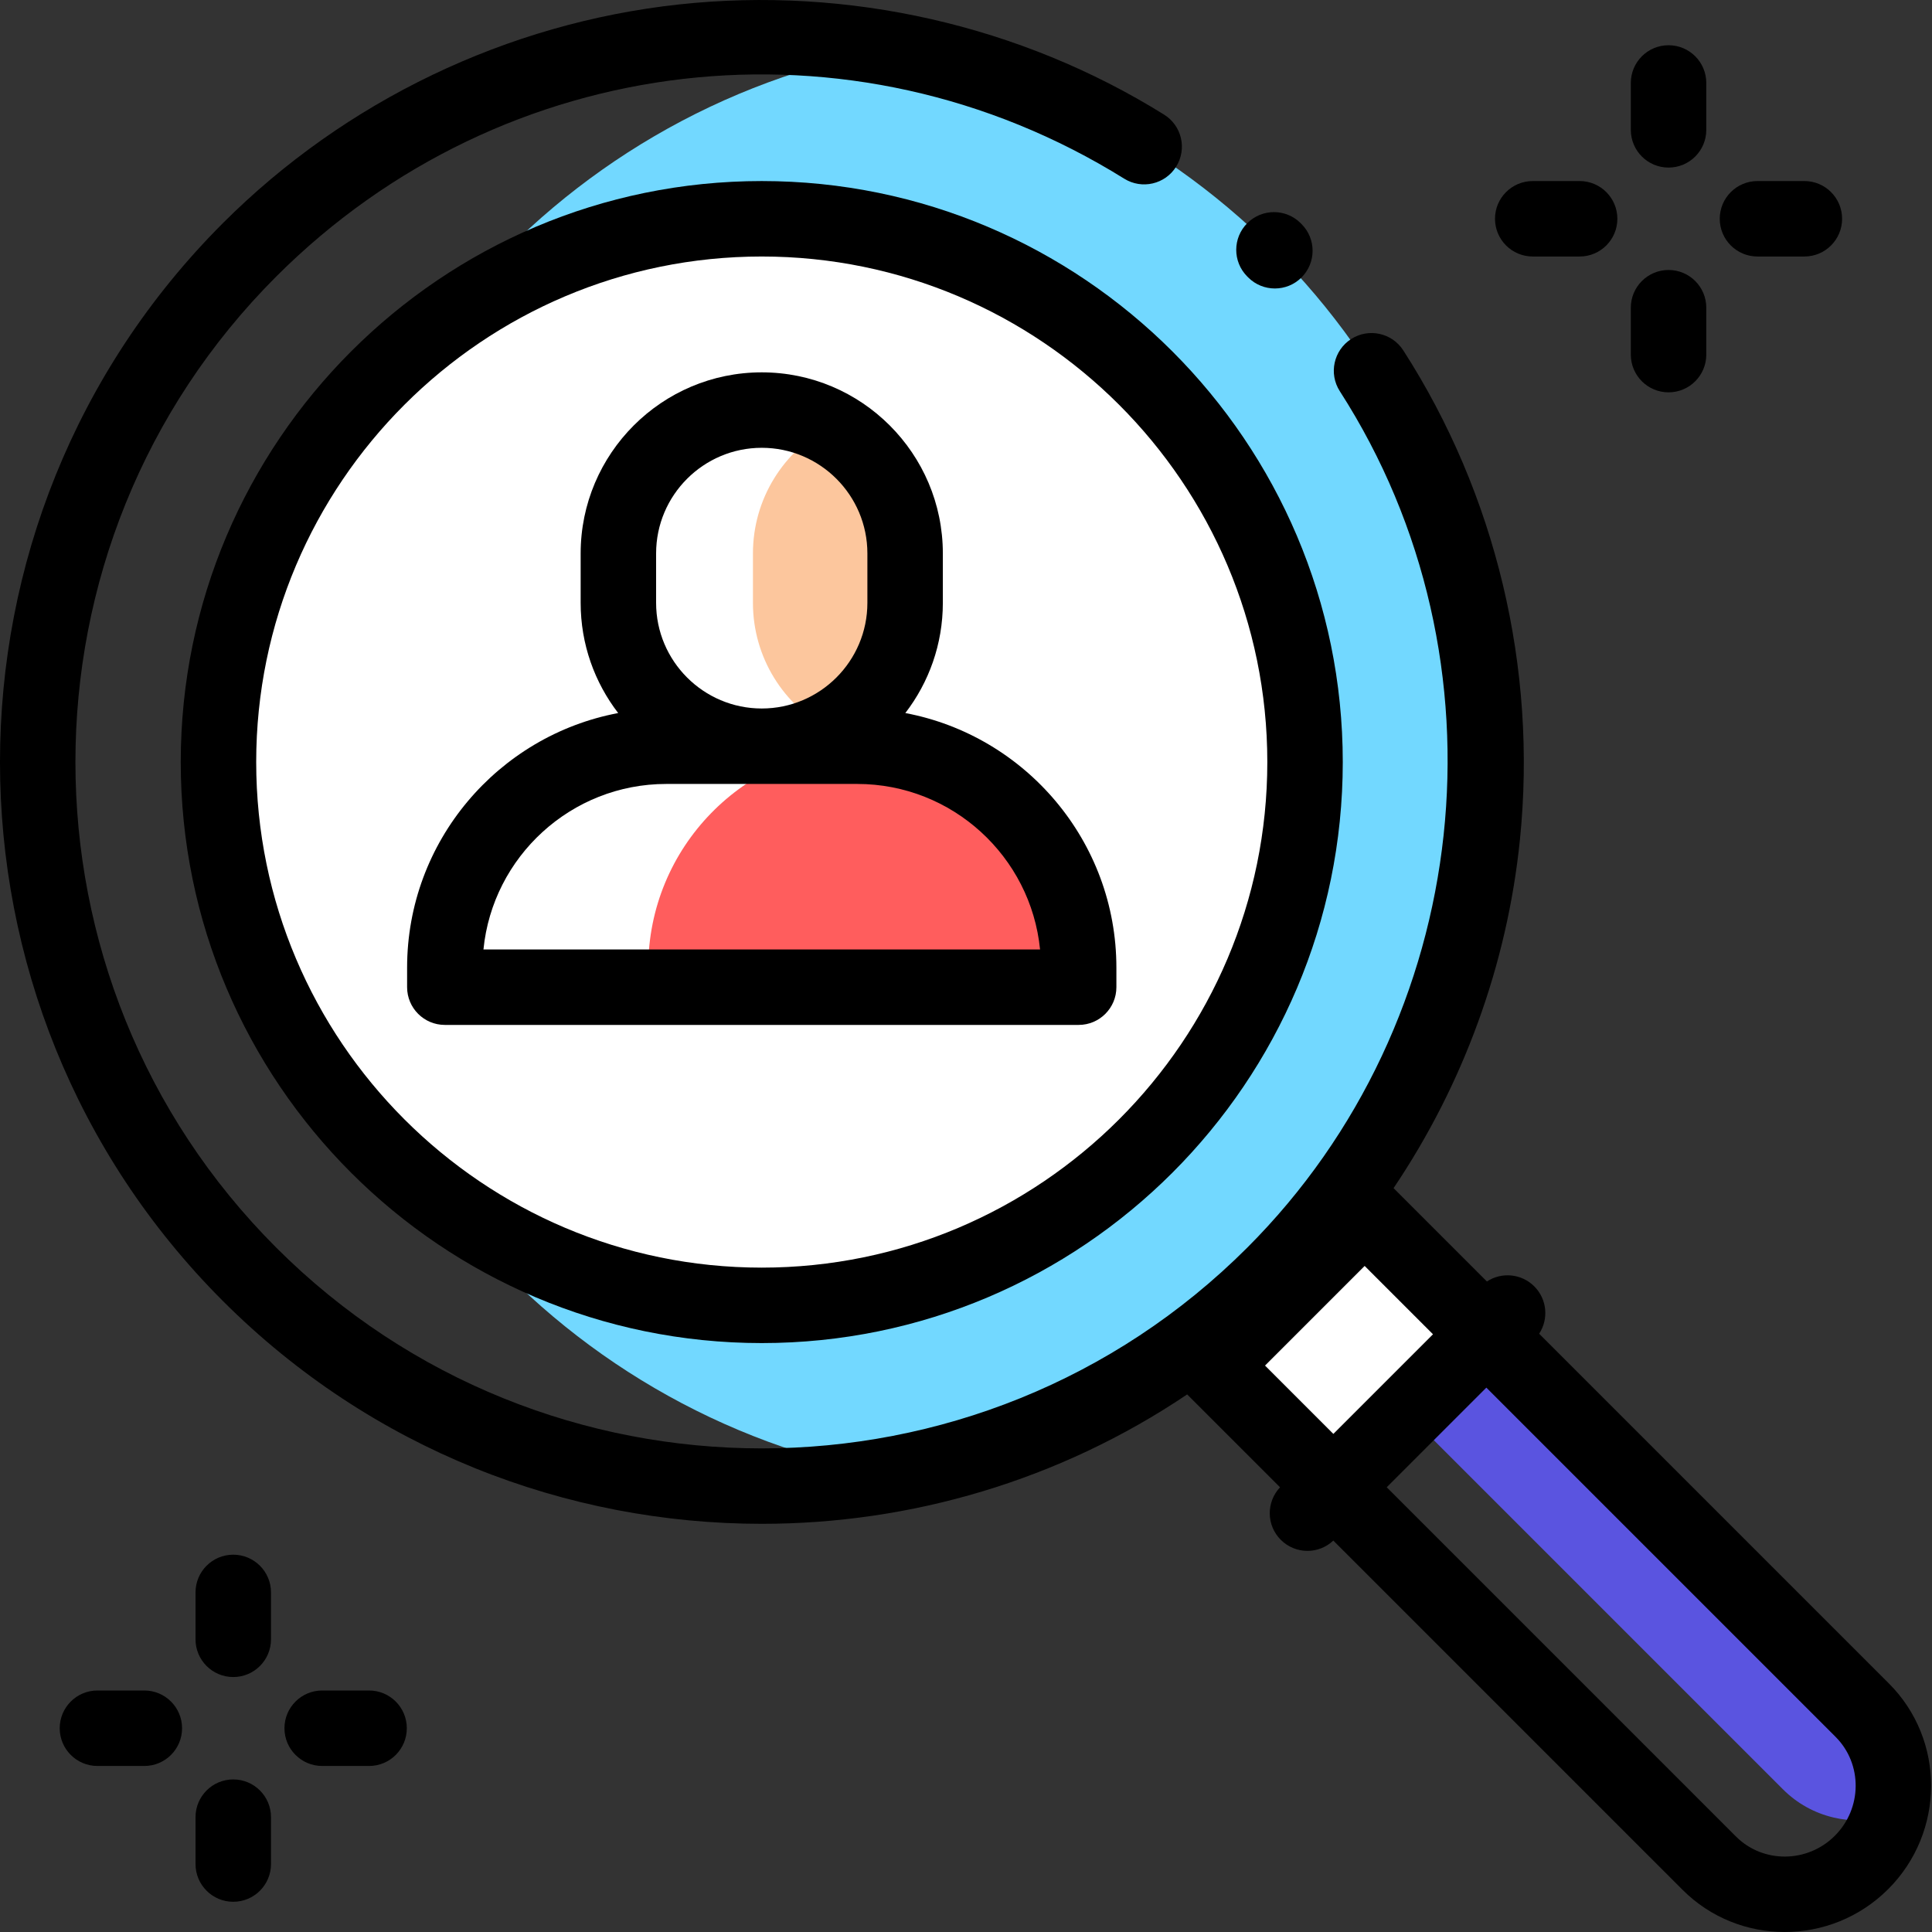 <svg xmlns="http://www.w3.org/2000/svg" height="512pt" version="1.1" viewBox="0 0 512 512" width="512pt">
<rect x="0" y="0" width="512" height="512" fill="#333333" stroke="none"/>
<g id="surface1">
<path d="M 500.59 481.281 C 503.402 471.609 501.055 460.758 493.52 453.219 L 361.648 321.348 L 340.656 342.34 L 472.527 474.211 C 480.066 481.75 490.914 484.094 500.59 481.281 Z M 500.59 481.281 " style=" stroke:none;fill-rule:nonzero;fill:rgb(35.294%,32.941%,87.843%);fill-opacity:1;" />
<path d="M 393.902 353.598 L 353.359 394.137 L 321.113 361.887 L 361.652 321.348 Z M 393.902 353.598 " style=" stroke:none;fill-rule:nonzero;fill:rgb(100%,100%,100%);fill-opacity:1;" />
<path d="M 235.996 13.012 C 146.25 29.113 78.152 107.578 78.152 201.957 C 78.152 296.336 146.25 374.801 235.996 390.898 C 325.738 374.801 393.84 296.332 393.84 201.957 C 393.84 107.578 325.738 29.113 235.996 13.012 Z M 235.996 13.012 " style=" stroke:none;fill-rule:nonzero;fill:rgb(44.706%,84.706%,100%);fill-opacity:1;" />
<path d="M 345.848 201.957 C 345.848 281.473 281.387 345.934 201.871 345.934 C 122.355 345.934 57.895 281.473 57.895 201.957 C 57.895 122.441 122.355 57.98 201.871 57.98 C 281.387 57.98 345.848 122.441 345.848 201.957 Z M 345.848 201.957 " style=" stroke:none;fill-rule:nonzero;fill:rgb(100%,100%,100%);fill-opacity:1;" />
<path d="M 228.828 197.797 C 197.184 198.68 171.797 224.59 171.797 256.445 L 171.797 261.613 L 285.855 261.613 L 285.855 256.445 C 285.859 224.59 260.473 198.68 228.828 197.797 Z M 228.828 197.797 " style=" stroke:none;fill-rule:nonzero;fill:rgb(100%,36.471%,36.471%);fill-opacity:1;" />
<path d="M 219.703 113.113 C 207.707 119.504 199.539 132.129 199.539 146.668 L 199.539 159.762 C 199.539 174.301 207.707 186.926 219.703 193.312 C 231.699 186.926 239.867 174.301 239.867 159.762 L 239.867 146.668 C 239.867 132.129 231.699 119.504 219.703 113.113 Z M 219.703 113.113 " style=" stroke:none;fill-rule:nonzero;fill:rgb(98.824%,77.647%,61.569%);fill-opacity:1;" />
<path d="M 500.59 446.148 L 407.891 353.449 C 410.438 349.57 410.008 344.309 406.598 340.898 C 403.188 337.488 397.922 337.055 394.043 339.605 L 369.309 314.867 C 387.797 287.422 399.438 255.629 402.801 222.473 C 407.414 177.062 396.434 131.027 371.883 92.852 C 368.895 88.207 362.707 86.863 358.066 89.848 C 353.422 92.836 352.078 99.023 355.062 103.668 C 400.973 175.059 390.664 270.512 330.547 330.629 C 259.598 401.578 144.152 401.578 73.203 330.629 C 2.25 259.68 2.25 144.234 73.203 73.285 C 133.383 13.102 225.797 2.441 297.93 47.352 C 302.617 50.27 308.785 48.84 311.703 44.148 C 314.621 39.461 313.188 33.297 308.5 30.379 C 270.43 6.676 224.781 -3.691 179.945 1.176 C 134.43 6.117 91.5 26.703 59.059 59.145 C -19.688 137.891 -19.688 266.02 59.059 344.766 C 98.434 384.141 150.152 403.828 201.871 403.828 C 241.273 403.828 280.672 392.387 314.613 369.535 L 339.227 394.148 C 335.527 398.066 335.586 404.238 339.422 408.07 C 341.375 410.023 343.934 411 346.492 411 C 348.957 411 351.422 410.082 353.344 408.27 L 445.906 500.832 C 453.355 508.281 463.152 512 472.973 512 C 482.883 512 492.82 508.207 500.395 500.637 C 515.469 485.559 515.559 461.117 500.59 446.148 Z M 361.648 335.488 L 379.758 353.598 L 353.355 380 L 335.246 361.891 Z M 486.254 486.496 C 478.977 493.773 467.219 493.863 460.047 486.691 L 367.496 394.137 L 393.898 367.734 L 486.449 460.289 C 493.621 467.461 493.535 479.219 486.254 486.496 Z M 486.254 486.496 " style=" stroke:none;fill-rule:nonzero;fill:rgb(0%,0%,0%);fill-opacity:1;" />
<path d="M 330.781 73.523 C 332.734 75.477 335.293 76.449 337.852 76.449 C 340.41 76.449 342.973 75.477 344.922 73.523 C 348.828 69.617 348.828 63.285 344.922 59.383 L 344.707 59.164 C 340.812 55.246 334.484 55.23 330.566 59.121 C 326.648 63.016 326.629 69.344 330.523 73.262 Z M 330.781 73.523 " style=" stroke:none;fill-rule:nonzero;fill:rgb(0%,0%,0%);fill-opacity:1;" />
<path d="M 201.871 47.98 C 116.969 47.98 47.898 117.055 47.898 201.957 C 47.898 286.859 116.969 355.93 201.871 355.93 C 286.773 355.93 355.848 286.859 355.848 201.957 C 355.848 117.055 286.773 47.98 201.871 47.98 Z M 201.871 335.934 C 127.996 335.934 67.895 275.832 67.895 201.957 C 67.895 128.082 127.996 67.977 201.871 67.977 C 275.75 67.977 335.852 128.082 335.852 201.957 C 335.852 275.832 275.75 335.934 201.871 335.934 Z M 201.871 335.934 " style=" stroke:none;fill-rule:nonzero;fill:rgb(0%,0%,0%);fill-opacity:1;" />
<path d="M 239.922 188.965 C 246.148 180.867 249.863 170.742 249.863 159.762 L 249.863 146.668 C 249.863 120.203 228.336 98.676 201.871 98.676 C 175.41 98.676 153.879 120.203 153.879 146.668 L 153.879 159.762 C 153.879 170.742 157.594 180.867 163.824 188.965 C 132.023 194.961 107.887 222.93 107.887 256.445 L 107.887 261.613 C 107.887 267.137 112.363 271.613 117.887 271.613 L 285.859 271.613 C 291.379 271.613 295.855 267.137 295.855 261.613 L 295.855 256.445 C 295.855 222.93 271.723 194.961 239.922 188.965 Z M 173.875 146.668 C 173.875 131.23 186.438 118.672 201.871 118.672 C 217.309 118.672 229.867 131.23 229.867 146.668 L 229.867 159.762 C 229.867 175.199 217.309 187.758 201.871 187.758 C 186.438 187.758 173.875 175.199 173.875 159.762 Z M 128.121 251.613 C 130.555 227.023 151.359 207.754 176.578 207.754 L 227.168 207.754 C 252.387 207.754 273.191 227.023 275.625 251.613 Z M 128.121 251.613 " style=" stroke:none;fill-rule:nonzero;fill:rgb(0%,0%,0%);fill-opacity:1;" />
<path d="M 442.184 44.41 C 447.707 44.41 452.184 39.938 452.184 34.414 L 452.184 21.984 C 452.184 16.465 447.707 11.988 442.184 11.988 C 436.66 11.988 432.184 16.465 432.184 21.984 L 432.184 34.414 C 432.184 39.934 436.66 44.41 442.184 44.41 Z M 442.184 44.41 " style=" stroke:none;fill-rule:nonzero;fill:rgb(0%,0%,0%);fill-opacity:1;" />
<path d="M 442.184 103.973 C 447.707 103.973 452.184 99.496 452.184 93.973 L 452.184 81.547 C 452.184 76.023 447.707 71.547 442.184 71.547 C 436.66 71.547 432.184 76.023 432.184 81.547 L 432.184 93.973 C 432.184 99.496 436.66 103.973 442.184 103.973 Z M 442.184 103.973 " style=" stroke:none;fill-rule:nonzero;fill:rgb(0%,0%,0%);fill-opacity:1;" />
<path d="M 465.75 67.977 L 478.18 67.977 C 483.699 67.977 488.176 63.5 488.176 57.98 C 488.176 52.457 483.699 47.98 478.18 47.98 L 465.75 47.98 C 460.227 47.98 455.75 52.457 455.75 57.98 C 455.75 63.5 460.227 67.977 465.75 67.977 Z M 465.75 67.977 " style=" stroke:none;fill-rule:nonzero;fill:rgb(0%,0%,0%);fill-opacity:1;" />
<path d="M 406.191 67.977 L 418.617 67.977 C 424.141 67.977 428.617 63.5 428.617 57.98 C 428.617 52.457 424.141 47.98 418.617 47.98 L 406.191 47.98 C 400.668 47.98 396.191 52.457 396.191 57.98 C 396.191 63.5 400.668 67.977 406.191 67.977 Z M 406.191 67.977 " style=" stroke:none;fill-rule:nonzero;fill:rgb(0%,0%,0%);fill-opacity:1;" />
<path d="M 61.816 412.008 C 56.293 412.008 51.816 416.484 51.816 422.008 L 51.816 434.434 C 51.816 439.957 56.293 444.434 61.816 444.434 C 67.34 444.434 71.816 439.957 71.816 434.434 L 71.816 422.008 C 71.816 416.484 67.34 412.008 61.816 412.008 Z M 61.816 412.008 " style=" stroke:none;fill-rule:nonzero;fill:rgb(0%,0%,0%);fill-opacity:1;" />
<path d="M 61.816 471.566 C 56.293 471.566 51.816 476.043 51.816 481.566 L 51.816 493.992 C 51.816 499.516 56.293 503.992 61.816 503.992 C 67.34 503.992 71.816 499.516 71.816 493.992 L 71.816 481.566 C 71.816 476.043 67.34 471.566 61.816 471.566 Z M 61.816 471.566 " style=" stroke:none;fill-rule:nonzero;fill:rgb(0%,0%,0%);fill-opacity:1;" />
<path d="M 97.809 448 L 85.383 448 C 79.859 448 75.383 452.477 75.383 458 C 75.383 463.523 79.859 468 85.383 468 L 97.809 468 C 103.332 468 107.809 463.523 107.809 458 C 107.809 452.477 103.332 448 97.809 448 Z M 97.809 448 " style=" stroke:none;fill-rule:nonzero;fill:rgb(0%,0%,0%);fill-opacity:1;" />
<path d="M 38.25 448 L 25.82 448 C 20.301 448 15.824 452.477 15.824 458 C 15.824 463.523 20.301 468 25.82 468 L 38.25 468 C 43.773 468 48.25 463.523 48.25 458 C 48.25 452.477 43.773 448 38.25 448 Z M 38.25 448 " style=" stroke:none;fill-rule:nonzero;fill:rgb(0%,0%,0%);fill-opacity:1;" />
</g>
</svg>